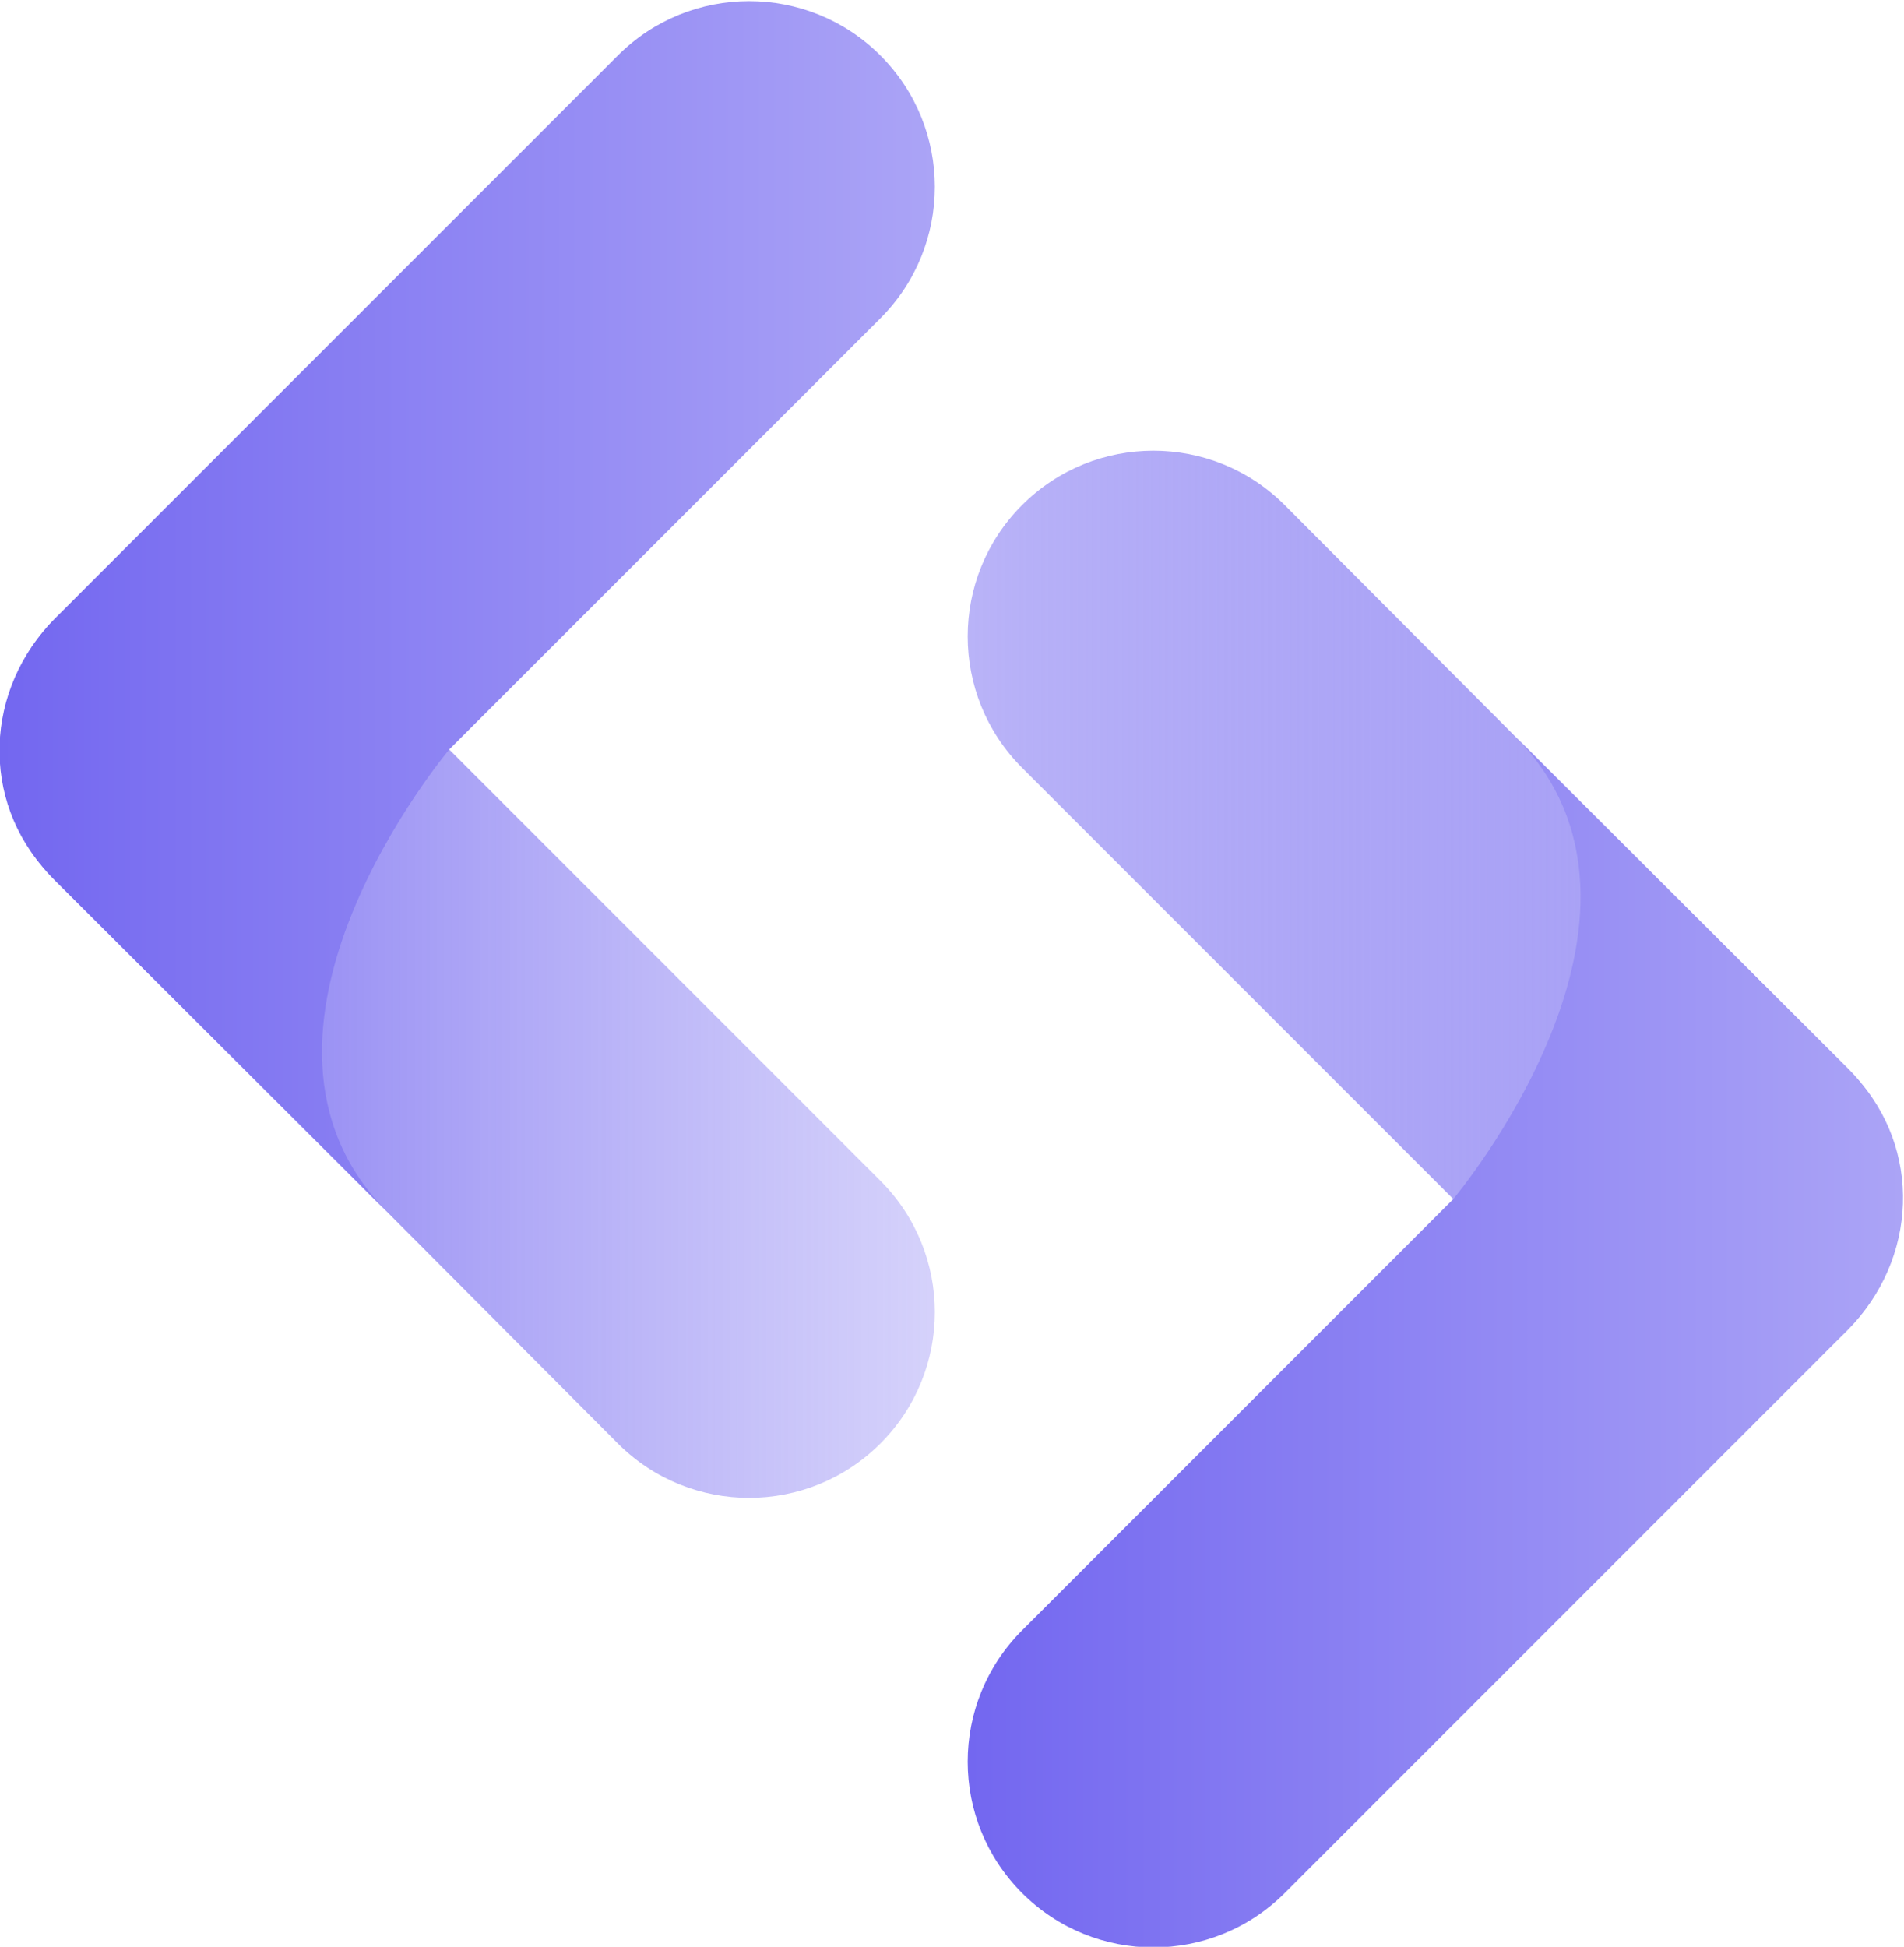 <?xml version="1.0" encoding="UTF-8" standalone="no"?>
<!-- Created with Inkscape (http://www.inkscape.org/) -->

<svg
   version="1.1"
   id="svg2"
   width="211.107"
   height="215.812"
   viewBox="0 0 211.107 215.812"
   xmlns:xlink="http://www.w3.org/1999/xlink"
   xmlns="http://www.w3.org/2000/svg"
   xmlns:svg="http://www.w3.org/2000/svg">
  <defs
     id="defs6">
    <linearGradient
       id="linearGradient4704">
      <stop
         style="stop-color:#7367f0;stop-opacity:1;"
         offset="0"
         id="stop4700" />
      <stop
         style="stop-color:#aba4f6;stop-opacity:1;"
         offset="1"
         id="stop4702" />
    </linearGradient>
    <linearGradient
       id="linearGradient4694">
      <stop
         style="stop-color:#7367f0;stop-opacity:0.5;"
         offset="0"
         id="stop4690" />
      <stop
         style="stop-color:#aba4f6;stop-opacity:1;"
         offset="1"
         id="stop4692" />
    </linearGradient>
    <linearGradient
       id="linearGradient1768">
      <stop
         style="stop-color:#7367f0;stop-opacity:1;"
         offset="0"
         id="stop1764" />
      <stop
         style="stop-color:#aba4f6;stop-opacity:1;"
         offset="1"
         id="stop1766" />
    </linearGradient>
    <linearGradient
       id="linearGradient1028">
      <stop
         style="stop-color:#7367f0;stop-opacity:1;"
         offset="0"
         id="stop1024" />
      <stop
         style="stop-color:#aba4f6;stop-opacity:0.5;"
         offset="1"
         id="stop1026" />
    </linearGradient>
    <clipPath
       clipPathUnits="userSpaceOnUse"
       id="clipPath44">
      <path
         d="m 171.921,324.836 c -6.033,-6.032 -6.032,-15.814 0,-21.846 v 0 l 27.669,-27.602 19.106,-19.172 c 6.032,-6.033 15.812,-6.033 21.845,0 v 0 c 6.033,6.03 6.033,15.813 0,21.843 v 0 l -46.775,46.777 c -3.016,3.016 -6.97,4.524 -10.923,4.524 v 0 c -3.954,0 -7.906,-1.508 -10.922,-4.524"
         id="path42" />
    </clipPath>
    <clipPath
       clipPathUnits="userSpaceOnUse"
       id="clipPath68">
      <path
         d="m 218.695,371.64 -46.774,-46.777 c -5.908,-5.906 -6.278,-15.149 -0.618,-21.205 v 0 l 0.24,-0.254 0.311,-0.312 c 0.024,-0.023 0.043,-0.049 0.067,-0.073 v 0 c 0.024,-0.025 0.052,-0.046 0.077,-0.071 v 0 l 27.592,-27.56 c -14.857,14.858 5.09,38.544 5.09,38.544 v 0 l -0.004,-0.001 35.865,35.863 c 6.031,6.033 6.033,15.815 0,21.846 v 0 c -3.016,3.016 -6.969,4.524 -10.922,4.524 v 0 c -3.954,0 -7.907,-1.508 -10.924,-4.524"
         id="path66" />
    </clipPath>
    <clipPath
       clipPathUnits="userSpaceOnUse"
       id="clipPath92">
      <path
         d="m 256.661,313.998 c -6.031,-6.032 -6.031,-15.813 0,-21.844 v 0 l 46.777,-46.777 c 6.032,-6.032 15.814,-6.034 21.845,0 v 0 c 6.033,6.033 6.031,15.814 0,21.846 v 0 l -27.671,27.602 -19.104,19.173 c -3.018,3.017 -6.971,4.525 -10.924,4.525 v 0 c -3.953,0 -7.906,-1.508 -10.923,-4.525"
         id="path90" />
    </clipPath>
    <clipPath
       clipPathUnits="userSpaceOnUse"
       id="clipPath116">
      <path
         d="m 292.523,256.281 0.003,0.002 -35.864,-35.865 c -6.032,-6.032 -6.032,-15.813 -10e-4,-21.844 v 0 c 6.034,-6.032 15.812,-6.031 21.847,0 v 0 l 46.775,46.776 c 5.906,5.906 6.277,15.15 0.616,21.205 v 0 l -0.239,0.256 -0.312,0.311 c -0.021,0.023 -0.041,0.049 -0.065,0.073 v 0 c -0.024,0.025 -0.054,0.046 -0.079,0.07 v 0 l -27.592,27.56 c 14.859,-14.858 -5.089,-38.544 -5.089,-38.544"
         id="path114" />
    </clipPath>
    <linearGradient
       xlink:href="#linearGradient1028"
       id="linearGradient1030"
       x1="167.397"
       y1="290.526"
       x2="245.066"
       y2="290.526"
       gradientUnits="userSpaceOnUse" />
    <linearGradient
       xlink:href="#linearGradient1768"
       id="linearGradient1032"
       x1="167.266"
       y1="325.776"
       x2="245.065"
       y2="325.776"
       gradientUnits="userSpaceOnUse" />
    <linearGradient
       xlink:href="#linearGradient4704"
       id="linearGradient4698"
       x1="252.138"
       y1="244.438"
       x2="329.937"
       y2="244.438"
       gradientUnits="userSpaceOnUse" />
    <linearGradient
       xlink:href="#linearGradient4694"
       id="linearGradient4708"
       gradientUnits="userSpaceOnUse"
       x1="252.138"
       y1="279.688"
       x2="329.807"
       y2="279.688" />
    <linearGradient
       xlink:href="#linearGradient4694"
       id="linearGradient5697"
       gradientUnits="userSpaceOnUse"
       x1="252.138"
       y1="279.688"
       x2="329.807"
       y2="279.688" />
    <linearGradient
       xlink:href="#linearGradient4694"
       id="linearGradient5699"
       gradientUnits="userSpaceOnUse"
       x1="252.138"
       y1="279.688"
       x2="329.807"
       y2="279.688" />
    <linearGradient
       xlink:href="#linearGradient4694"
       id="linearGradient5701"
       gradientUnits="userSpaceOnUse"
       x1="252.138"
       y1="279.688"
       x2="329.807"
       y2="279.688" />
    <linearGradient
       xlink:href="#linearGradient4694"
       id="linearGradient5703"
       gradientUnits="userSpaceOnUse"
       x1="252.138"
       y1="279.688"
       x2="329.807"
       y2="279.688" />
    <linearGradient
       xlink:href="#linearGradient4704"
       id="linearGradient5705"
       gradientUnits="userSpaceOnUse"
       x1="252.138"
       y1="244.438"
       x2="329.937"
       y2="244.438" />
    <linearGradient
       xlink:href="#linearGradient4704"
       id="linearGradient5707"
       gradientUnits="userSpaceOnUse"
       x1="252.138"
       y1="244.438"
       x2="329.937"
       y2="244.438" />
    <linearGradient
       xlink:href="#linearGradient4704"
       id="linearGradient5709"
       gradientUnits="userSpaceOnUse"
       x1="252.138"
       y1="244.438"
       x2="329.937"
       y2="244.438" />
    <linearGradient
       xlink:href="#linearGradient4704"
       id="linearGradient5711"
       gradientUnits="userSpaceOnUse"
       x1="252.138"
       y1="244.438"
       x2="329.937"
       y2="244.438" />
    <linearGradient
       xlink:href="#linearGradient1028"
       id="linearGradient5890"
       gradientUnits="userSpaceOnUse"
       x1="167.397"
       y1="290.526"
       x2="245.066"
       y2="290.526" />
    <linearGradient
       xlink:href="#linearGradient1028"
       id="linearGradient5892"
       gradientUnits="userSpaceOnUse"
       x1="167.397"
       y1="290.526"
       x2="245.066"
       y2="290.526" />
    <linearGradient
       xlink:href="#linearGradient1028"
       id="linearGradient5894"
       gradientUnits="userSpaceOnUse"
       x1="167.397"
       y1="290.526"
       x2="245.066"
       y2="290.526" />
    <linearGradient
       xlink:href="#linearGradient1028"
       id="linearGradient5896"
       gradientUnits="userSpaceOnUse"
       x1="167.397"
       y1="290.526"
       x2="245.066"
       y2="290.526" />
    <linearGradient
       xlink:href="#linearGradient1768"
       id="linearGradient5898"
       gradientUnits="userSpaceOnUse"
       x1="167.266"
       y1="325.776"
       x2="245.065"
       y2="325.776" />
    <linearGradient
       xlink:href="#linearGradient1768"
       id="linearGradient5900"
       gradientUnits="userSpaceOnUse"
       x1="167.266"
       y1="325.776"
       x2="245.065"
       y2="325.776" />
    <linearGradient
       xlink:href="#linearGradient1768"
       id="linearGradient5902"
       gradientUnits="userSpaceOnUse"
       x1="167.266"
       y1="325.776"
       x2="245.065"
       y2="325.776" />
    <linearGradient
       xlink:href="#linearGradient1768"
       id="linearGradient5904"
       gradientUnits="userSpaceOnUse"
       x1="167.266"
       y1="325.776"
       x2="245.065"
       y2="325.776" />
  </defs>
  <g
     id="g10"
     transform="matrix(1.333,0,0,-1.333,-223.021,501.552)">
    <g
       id="g38"
       style="fill:url(#linearGradient1030);fill-opacity:1">
      <g
         id="g40"
         clip-path="url(#clipPath44)"
         style="fill:url(#linearGradient5896);fill-opacity:1">
        <g
           id="g46"
           style="fill:url(#linearGradient5894);fill-opacity:1">
          <g
             id="g48"
             style="fill:url(#linearGradient5892);fill-opacity:1">
            <path
               d="m 171.921,324.836 c -6.033,-6.032 -6.032,-15.814 0,-21.846 v 0 l 27.669,-27.602 19.106,-19.172 c 6.032,-6.033 15.812,-6.033 21.845,0 v 0 c 6.033,6.03 6.033,15.813 0,21.843 v 0 l -46.775,46.777 c -3.016,3.016 -6.97,4.524 -10.923,4.524 v 0 c -3.954,0 -7.906,-1.508 -10.922,-4.524"
               style="fill:url(#linearGradient5890);fill-opacity:1;stroke:none"
               id="path60" />
          </g>
        </g>
      </g>
    </g>
    <g
       id="g62"
       style="fill:url(#linearGradient1032);fill-opacity:1">
      <g
         id="g64"
         clip-path="url(#clipPath68)"
         style="fill:url(#linearGradient5904);fill-opacity:1">
        <g
           id="g70"
           style="fill:url(#linearGradient5902);fill-opacity:1">
          <g
             id="g72"
             style="fill:url(#linearGradient5900);fill-opacity:1">
            <path
               d="m 218.695,371.64 -46.774,-46.777 c -5.908,-5.906 -6.278,-15.149 -0.618,-21.205 v 0 l 0.24,-0.254 0.311,-0.312 c 0.024,-0.023 0.043,-0.049 0.067,-0.073 v 0 c 0.024,-0.025 0.052,-0.046 0.077,-0.071 v 0 l 27.592,-27.56 c -14.857,14.858 5.09,38.544 5.09,38.544 v 0 l -0.004,-0.001 35.865,35.863 c 6.031,6.033 6.033,15.815 0,21.846 v 0 c -3.016,3.016 -6.969,4.524 -10.922,4.524 v 0 c -3.954,0 -7.907,-1.508 -10.924,-4.524"
               style="fill:url(#linearGradient5898);fill-opacity:1;stroke:none"
               id="path84" />
          </g>
        </g>
      </g>
    </g>
    <g
       id="g86"
       style="fill:url(#linearGradient4708);fill-opacity:1"
       transform="translate(-4.34,20.255)">
      <g
         id="g88"
         clip-path="url(#clipPath92)"
         style="fill:url(#linearGradient5703);fill-opacity:1">
        <g
           id="g94"
           style="fill:url(#linearGradient5701);fill-opacity:1">
          <g
             id="g96"
             style="fill:url(#linearGradient5699);fill-opacity:1">
            <path
               d="m 256.661,313.998 c -6.031,-6.032 -6.031,-15.813 0,-21.844 v 0 l 46.777,-46.777 c 6.032,-6.032 15.814,-6.034 21.845,0 v 0 c 6.033,6.033 6.031,15.814 0,21.846 v 0 l -27.671,27.602 -19.104,19.173 c -3.018,3.017 -6.971,4.525 -10.924,4.525 v 0 c -3.953,0 -7.906,-1.508 -10.923,-4.525"
               style="fill:url(#linearGradient5697);fill-opacity:1;stroke:none"
               id="path108" />
          </g>
        </g>
      </g>
    </g>
    <g
       id="g110"
       style="fill:url(#linearGradient4698);fill-opacity:1"
       transform="translate(-4.34,20.255)">
      <g
         id="g112"
         clip-path="url(#clipPath116)"
         style="fill:url(#linearGradient5711);fill-opacity:1">
        <g
           id="g118"
           style="fill:url(#linearGradient5709);fill-opacity:1">
          <g
             id="g120"
             style="fill:url(#linearGradient5707);fill-opacity:1">
            <path
               d="m 292.523,256.281 0.003,0.002 -35.864,-35.865 c -6.032,-6.032 -6.032,-15.813 -10e-4,-21.844 v 0 c 6.034,-6.032 15.812,-6.031 21.847,0 v 0 l 46.775,46.776 c 5.906,5.906 6.277,15.15 0.616,21.205 v 0 l -0.239,0.256 -0.312,0.311 c -0.021,0.023 -0.041,0.049 -0.065,0.073 v 0 c -0.024,0.025 -0.054,0.046 -0.079,0.07 v 0 l -27.592,27.56 c 14.859,-14.858 -5.089,-38.544 -5.089,-38.544"
               style="fill:url(#linearGradient5705);fill-opacity:1;stroke:none"
               id="path132" />
          </g>
        </g>
      </g>
    </g>
  </g>
</svg>
